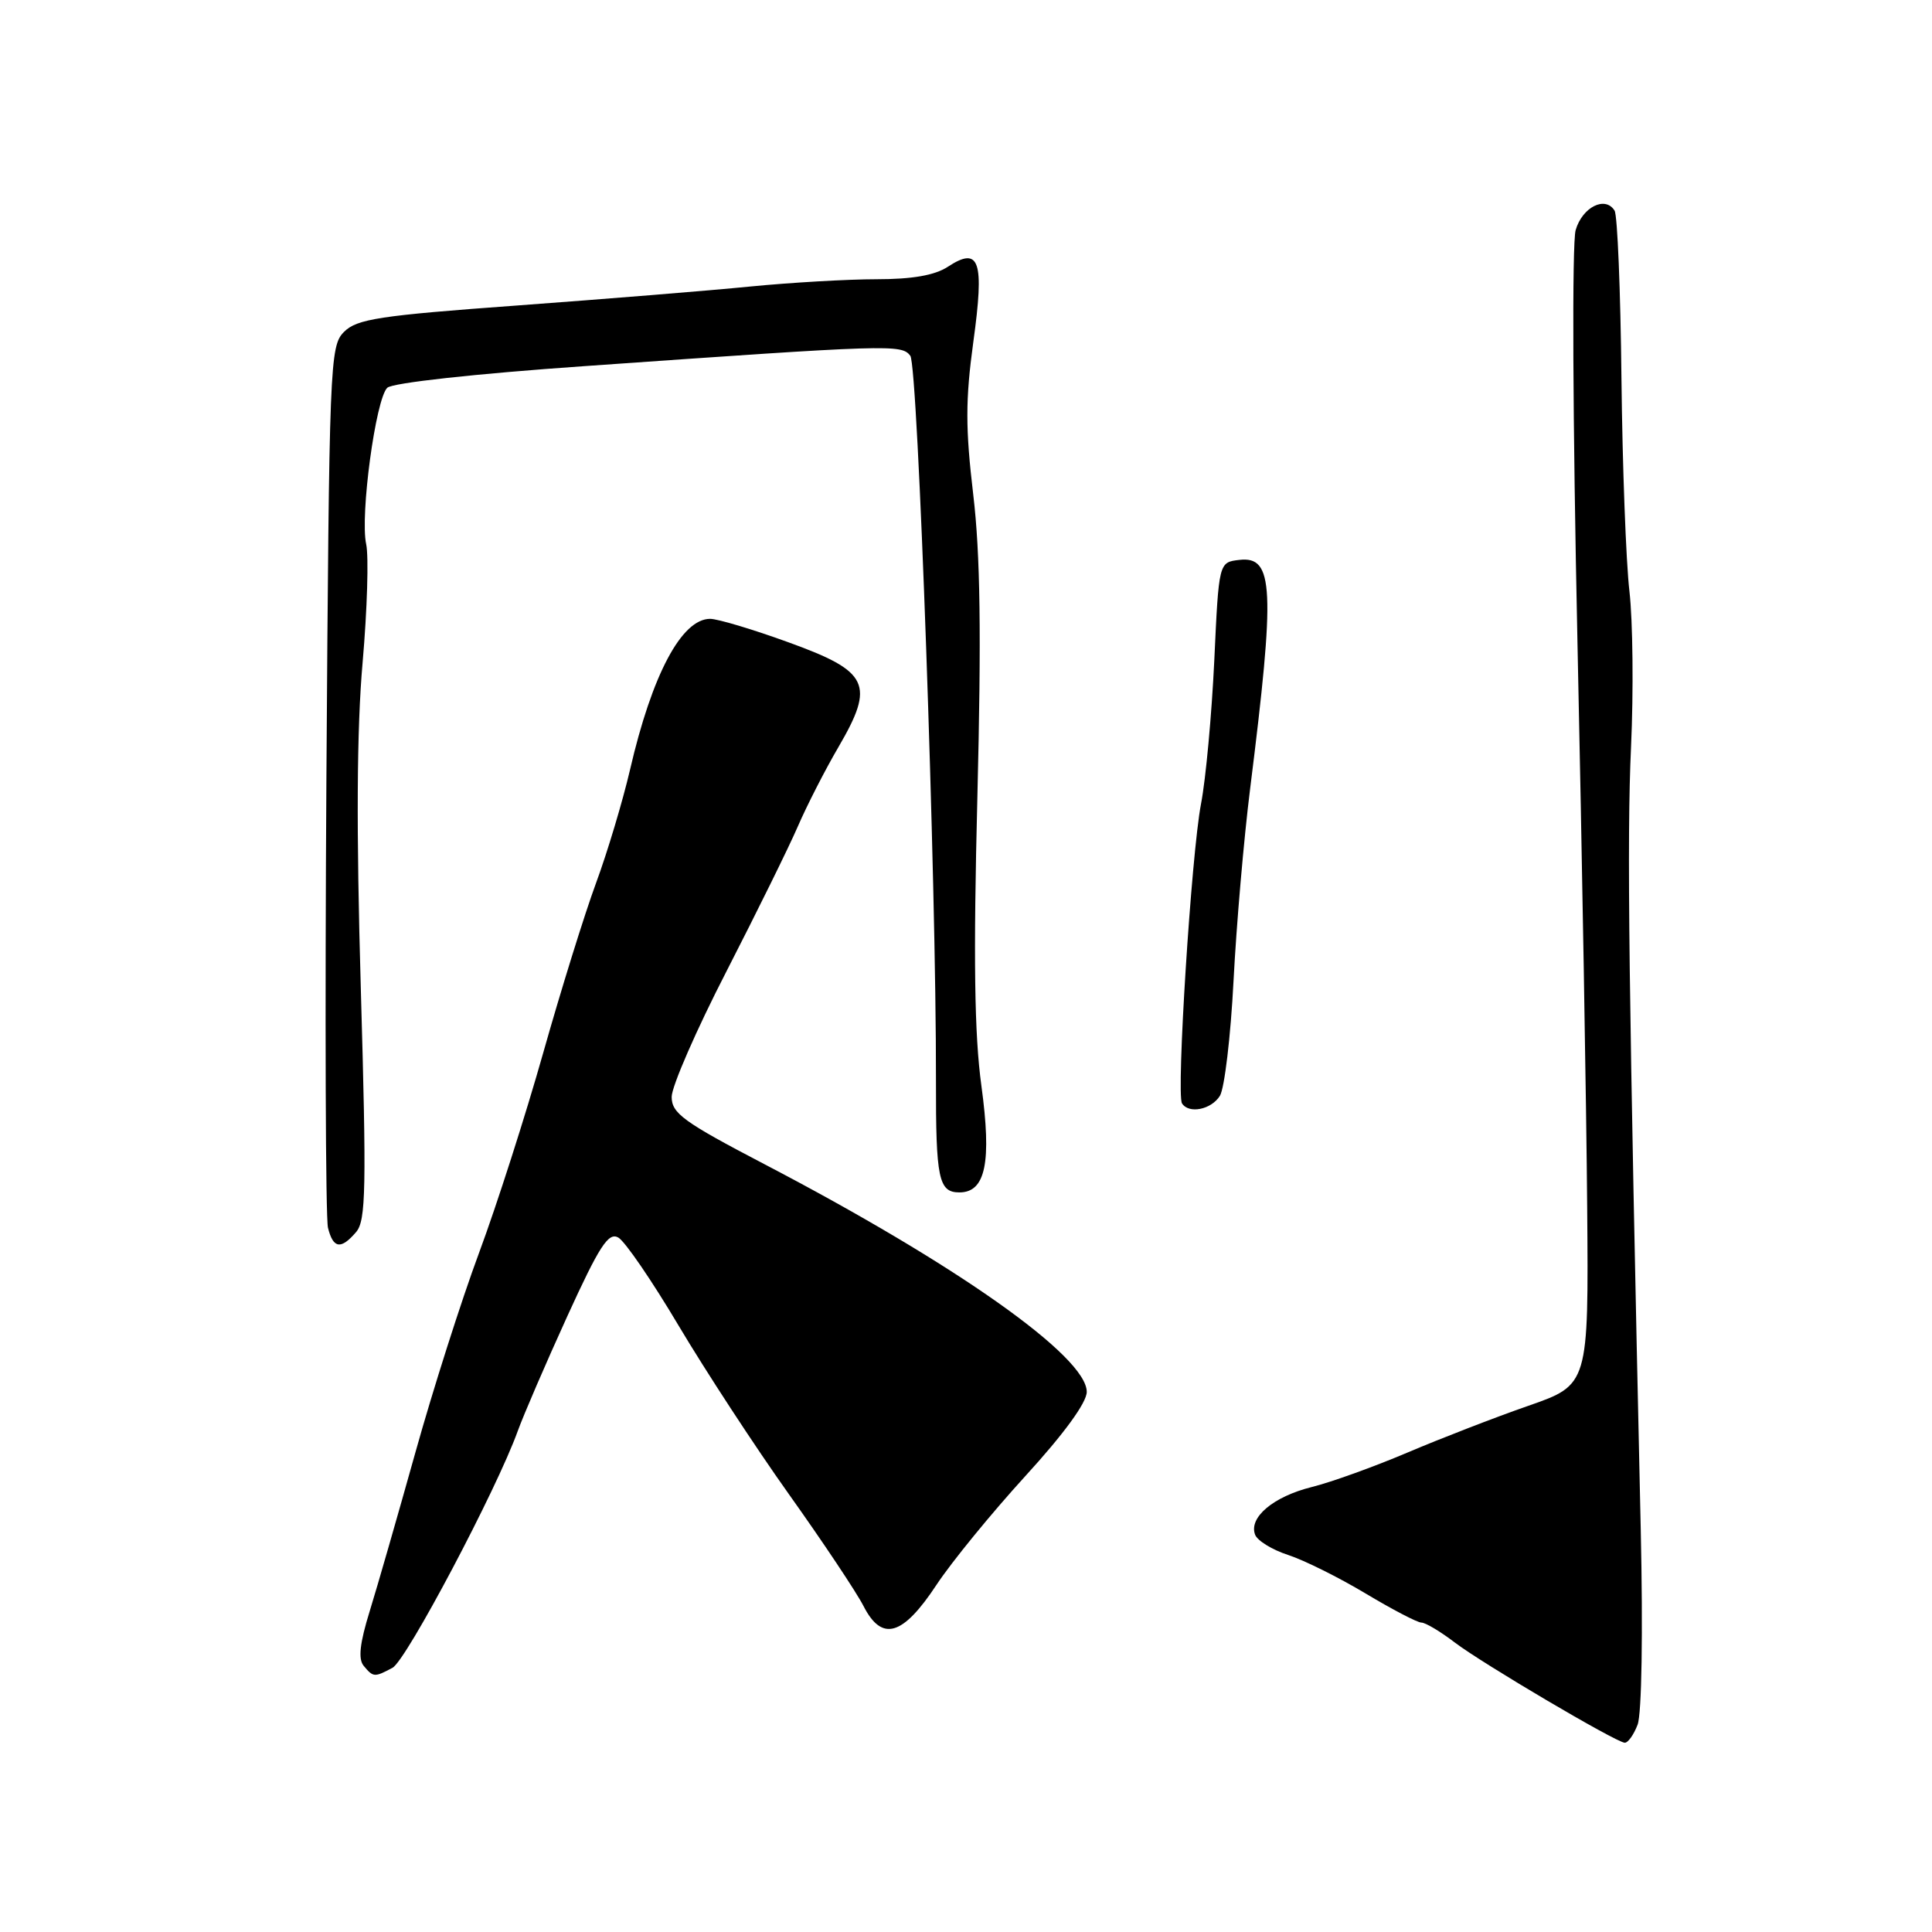 <?xml version="1.0" encoding="UTF-8" standalone="no"?>
<!DOCTYPE svg PUBLIC "-//W3C//DTD SVG 1.1//EN" "http://www.w3.org/Graphics/SVG/1.1/DTD/svg11.dtd" >
<svg xmlns="http://www.w3.org/2000/svg" xmlns:xlink="http://www.w3.org/1999/xlink" version="1.1" viewBox="0 0 256 256">
 <g >
 <path fill="currentColor"
d=" M 216.99 228.53 C 217.54 227.09 217.71 216.29 217.41 202.78 C 215.80 130.72 215.56 111.20 216.12 99.00 C 216.46 91.58 216.36 82.29 215.91 78.36 C 215.45 74.43 214.98 61.72 214.85 50.12 C 214.73 38.51 214.32 28.51 213.94 27.91 C 212.71 25.91 209.66 27.44 208.78 30.50 C 208.29 32.21 208.39 55.66 209.02 85.00 C 209.63 113.33 210.21 147.07 210.31 160.00 C 210.50 183.49 210.50 183.49 202.50 186.28 C 198.10 187.81 190.90 190.60 186.50 192.47 C 182.10 194.34 176.39 196.40 173.81 197.04 C 168.72 198.31 165.43 201.08 166.31 203.36 C 166.61 204.15 168.58 205.36 170.68 206.04 C 172.78 206.72 177.40 209.02 180.94 211.14 C 184.48 213.26 187.81 215.00 188.34 215.00 C 188.88 215.00 190.87 216.19 192.78 217.65 C 196.45 220.44 213.96 230.77 215.27 230.92 C 215.70 230.96 216.47 229.89 216.99 228.53 Z  M 52.01 220.99 C 53.84 220.02 65.80 197.40 68.60 189.63 C 69.37 187.50 72.32 180.66 75.16 174.43 C 79.41 165.12 80.61 163.26 81.91 163.97 C 82.79 164.44 86.39 169.71 89.93 175.67 C 93.47 181.62 100.04 191.68 104.54 198.00 C 109.04 204.32 113.49 210.99 114.42 212.81 C 116.86 217.58 119.61 216.79 124.09 210.00 C 126.09 206.97 131.39 200.49 135.86 195.59 C 140.99 189.98 144.00 185.85 144.00 184.43 C 144.00 179.75 126.69 167.52 101.25 154.24 C 90.55 148.65 89.00 147.52 89.00 145.34 C 89.00 143.96 92.27 136.46 96.28 128.67 C 100.28 120.87 104.53 112.25 105.72 109.50 C 106.91 106.75 109.33 102.01 111.11 98.97 C 115.96 90.65 115.16 88.97 104.45 85.10 C 99.75 83.39 95.09 82.00 94.10 82.00 C 90.32 82.00 86.40 89.37 83.48 102.00 C 82.52 106.12 80.50 112.88 78.98 117.00 C 77.46 121.12 74.31 131.25 71.98 139.50 C 69.65 147.75 65.83 159.68 63.48 166.00 C 61.13 172.32 57.33 184.25 55.03 192.50 C 52.72 200.75 50.01 210.19 48.99 213.48 C 47.67 217.74 47.44 219.83 48.19 220.73 C 49.46 222.26 49.62 222.27 52.01 220.99 Z  M 47.19 163.25 C 48.49 161.73 48.57 157.52 47.81 131.00 C 47.20 109.84 47.27 96.60 48.05 87.76 C 48.66 80.75 48.87 73.71 48.52 72.10 C 47.69 68.32 49.78 52.83 51.32 51.38 C 52.01 50.73 62.88 49.53 77.50 48.51 C 118.11 45.65 119.44 45.61 120.62 47.14 C 121.64 48.46 124.07 117.10 124.02 143.17 C 124.00 156.20 124.37 158.00 127.13 158.00 C 130.60 158.00 131.42 154.00 130.04 143.87 C 129.11 137.10 128.97 126.95 129.51 105.50 C 130.04 84.05 129.90 73.48 128.96 65.54 C 127.92 56.74 127.92 53.00 128.97 45.31 C 130.46 34.51 129.80 32.59 125.59 35.35 C 123.86 36.48 120.89 37.00 116.14 37.00 C 112.33 37.00 104.78 37.44 99.36 37.97 C 93.94 38.51 80.06 39.63 68.52 40.48 C 50.26 41.81 47.29 42.27 45.59 43.97 C 43.70 45.86 43.62 47.95 43.25 103.15 C 43.05 134.63 43.14 161.42 43.46 162.69 C 44.15 165.45 45.17 165.61 47.19 163.25 Z  M 161.64 145.21 C 162.25 144.23 163.07 137.36 163.45 129.96 C 163.83 122.56 164.82 111.10 165.65 104.50 C 168.99 77.86 168.79 73.66 164.22 74.19 C 161.50 74.50 161.50 74.50 160.90 87.50 C 160.56 94.65 159.78 103.21 159.14 106.52 C 157.86 113.23 155.85 144.95 156.62 146.20 C 157.51 147.63 160.49 147.04 161.64 145.21 Z "/>
</g>
</svg>
